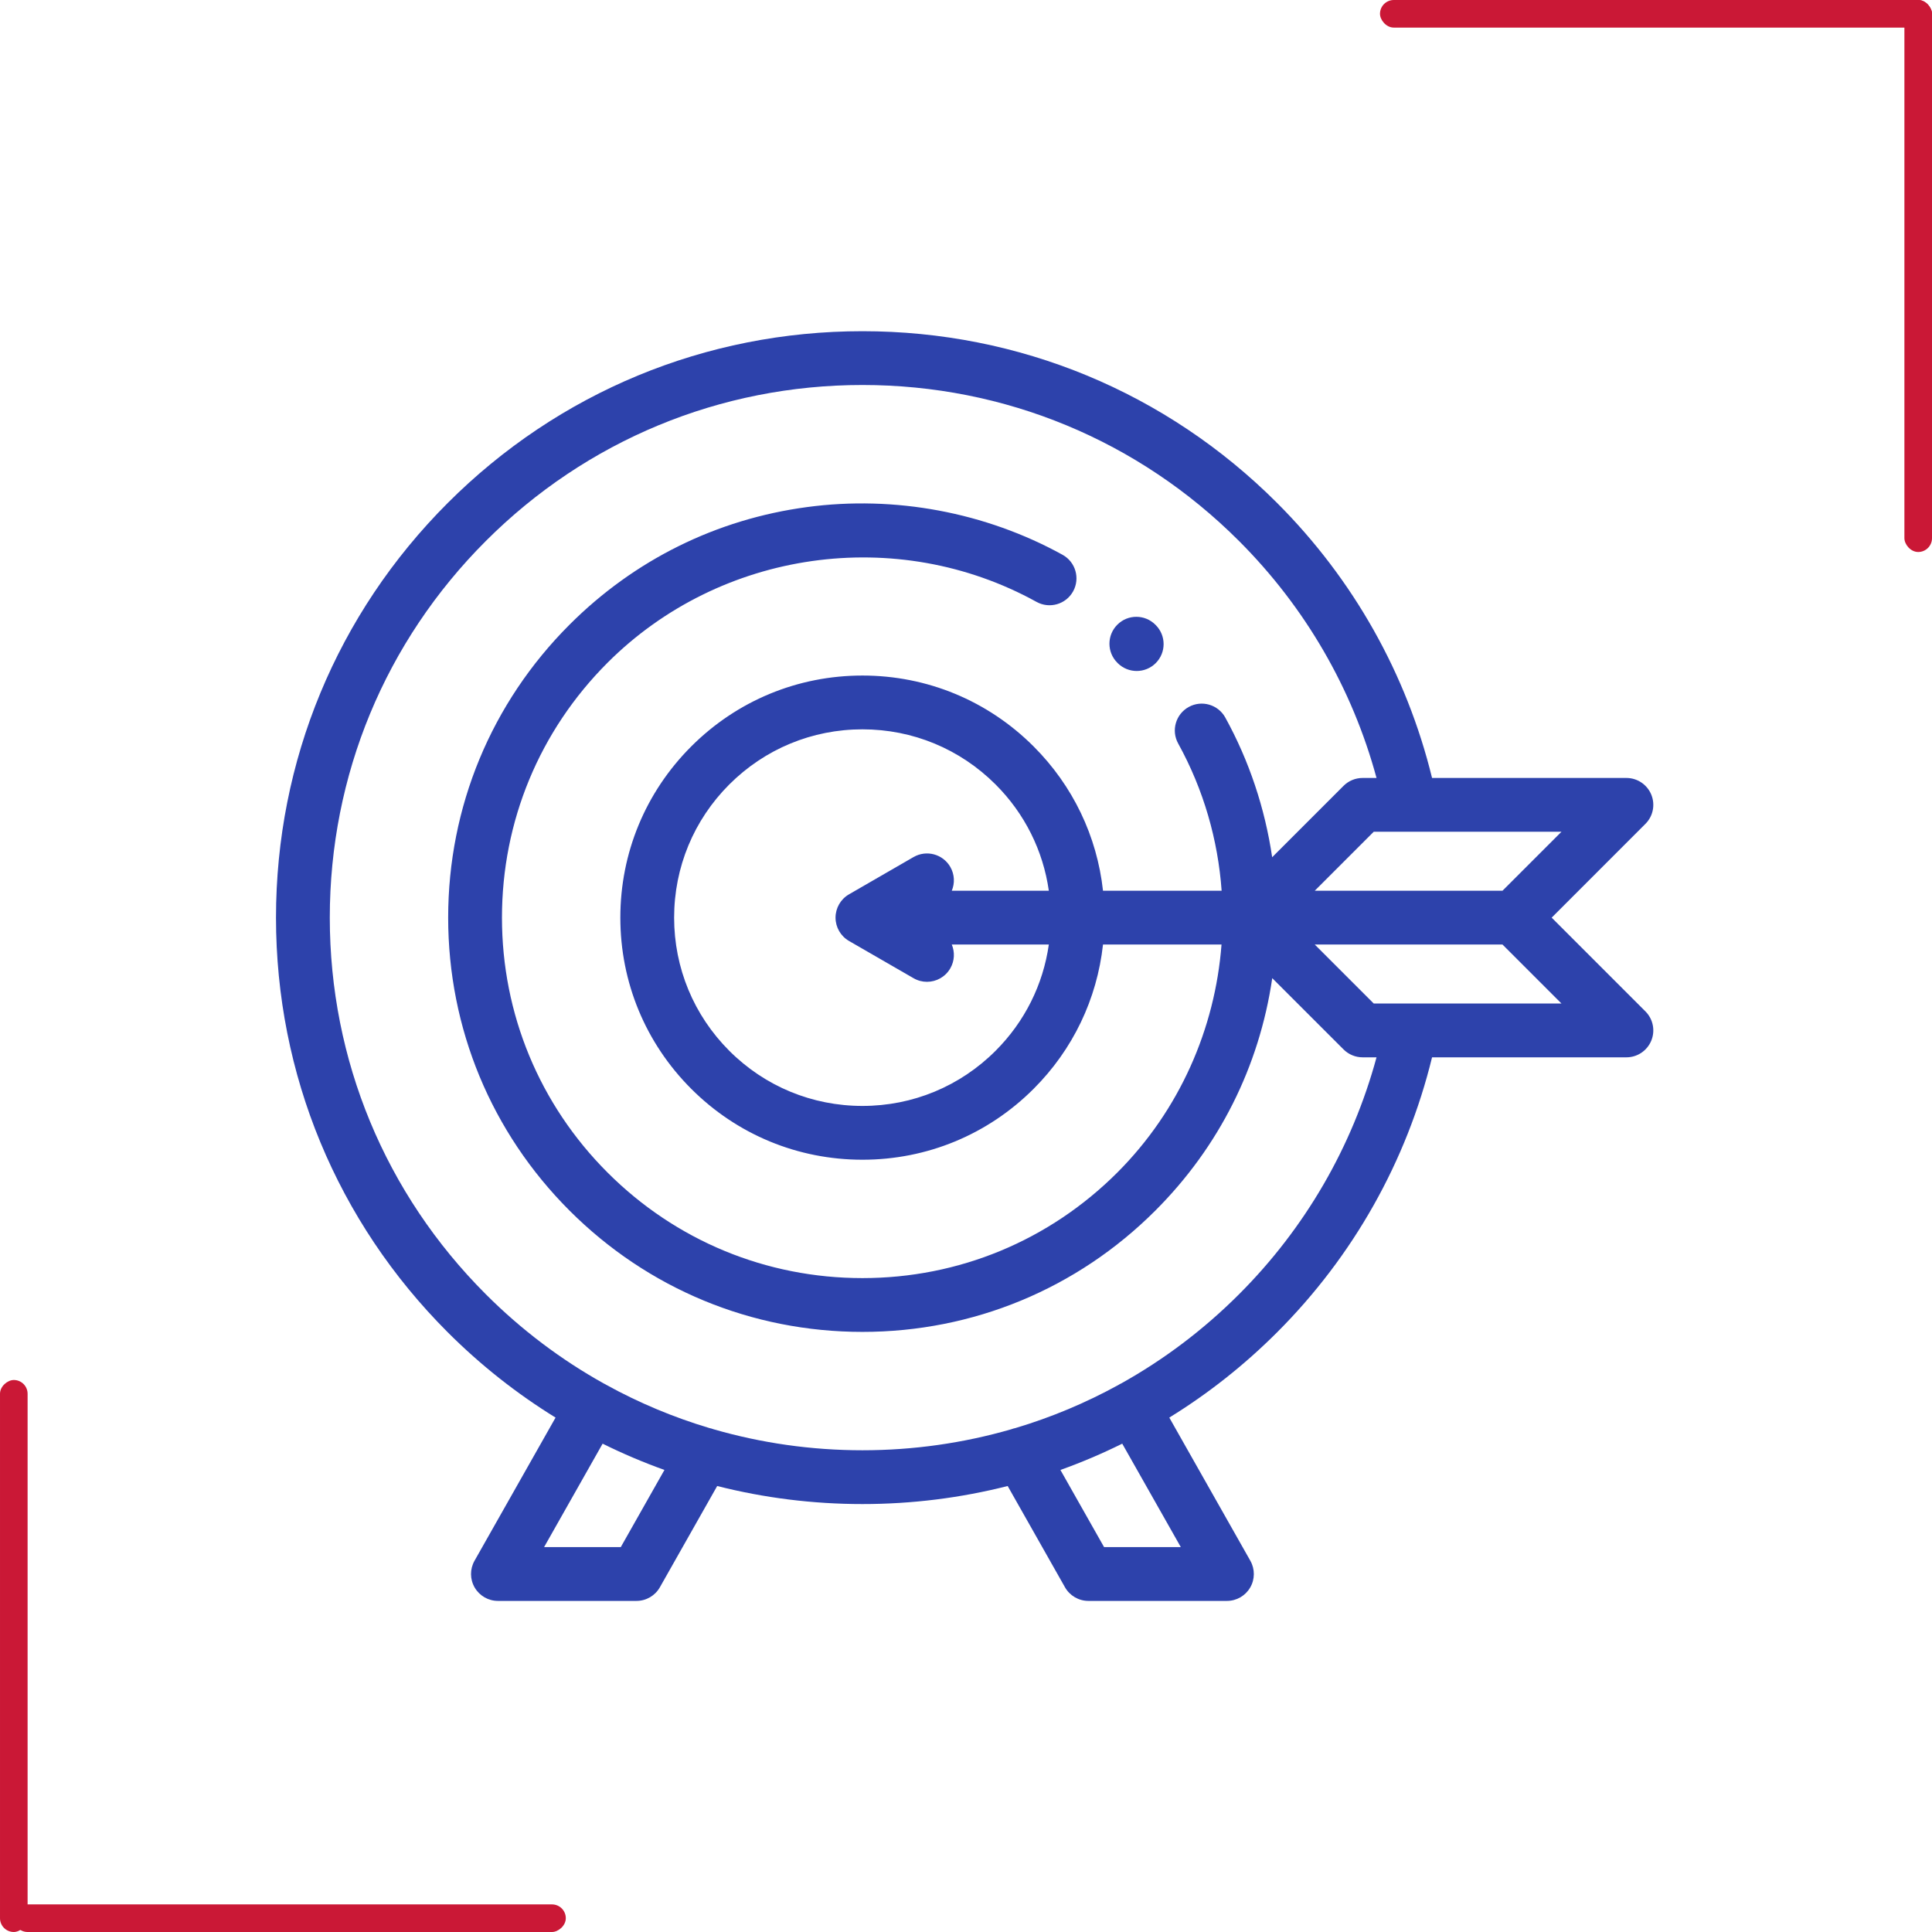 <?xml version="1.0" encoding="UTF-8"?>
<svg width="70px" height="70px" viewBox="0 0 70 70" version="1.1" xmlns="http://www.w3.org/2000/svg" xmlns:xlink="http://www.w3.org/1999/xlink">
    <!-- Generator: Sketch 56.2 (81672) - https://sketch.com -->
    <title>goal</title>
    <desc>Created with Sketch.</desc>
    <g id="pages" stroke="none" stroke-width="1" fill="none" fill-rule="evenodd">
        <g id="aventin-about" transform="translate(-760, -394)">
            <g id="goals" transform="translate(760, 335)">
                <g id="goal" transform="translate(0, 59)">
                    <g transform="translate(10, 12)" fill="#2D42AB" fill-rule="nonzero">
                        <path d="M30.496,12.026 C30.686,12.216 30.936,12.311 31.185,12.311 C31.434,12.311 31.684,12.216 31.874,12.026 C32.255,11.645 32.255,11.028 31.874,10.647 L31.861,10.634 C31.48,10.253 30.863,10.253 30.483,10.634 C30.102,11.015 30.102,11.632 30.483,12.012 L30.496,12.026 Z" id="XMLID_4218_"></path>
                        <path d="M46.22,21.248 L49.617,17.85 C49.896,17.572 49.979,17.152 49.828,16.788 C49.677,16.424 49.322,16.187 48.928,16.187 L41.886,16.187 C40.965,12.419 39.033,8.985 36.272,6.223 C32.259,2.21 26.923,0 21.248,0 C15.572,0 10.236,2.21 6.223,6.223 C2.21,10.236 0,15.572 0,21.248 C0,26.923 2.21,32.259 6.223,36.272 C7.417,37.465 8.728,38.498 10.129,39.362 L7.193,44.549 C7.022,44.851 7.024,45.221 7.199,45.52 C7.374,45.82 7.694,46.004 8.041,46.004 L13.06,46.004 C13.412,46.004 13.736,45.815 13.909,45.509 L15.985,41.841 C17.684,42.272 19.449,42.495 21.248,42.495 C23.046,42.495 24.811,42.272 26.51,41.841 L28.586,45.509 C28.759,45.815 29.084,46.004 29.435,46.004 L34.454,46.004 C34.801,46.004 35.122,45.82 35.296,45.52 C35.471,45.221 35.473,44.851 35.302,44.549 L32.366,39.362 C33.768,38.498 35.079,37.465 36.272,36.272 C39.033,33.511 40.965,30.076 41.886,26.309 L48.928,26.309 C49.322,26.309 49.677,26.071 49.828,25.707 C49.979,25.343 49.896,24.924 49.617,24.645 L46.22,21.248 Z M44.438,20.273 L37.636,20.273 L39.773,18.136 L46.575,18.136 L44.438,20.273 Z M12.492,44.055 L9.713,44.055 L11.834,40.307 C12.562,40.667 13.31,40.986 14.074,41.259 L12.492,44.055 Z M32.783,44.055 L30.003,44.055 L28.421,41.259 C29.186,40.986 29.933,40.667 30.661,40.307 L32.783,44.055 Z M34.893,34.893 C33.606,36.181 32.168,37.263 30.62,38.126 C30.601,38.135 30.582,38.144 30.563,38.154 C30.551,38.161 30.54,38.169 30.529,38.176 C29.341,38.829 28.09,39.354 26.792,39.741 C26.741,39.751 26.69,39.766 26.64,39.785 C24.91,40.285 23.099,40.546 21.248,40.546 C19.396,40.546 17.585,40.285 15.855,39.785 C15.805,39.766 15.754,39.751 15.703,39.741 C14.405,39.354 13.154,38.829 11.966,38.176 C11.955,38.169 11.944,38.161 11.932,38.154 C11.914,38.144 11.894,38.135 11.875,38.126 C10.327,37.263 8.889,36.181 7.602,34.893 C3.957,31.249 1.949,26.402 1.949,21.248 C1.949,16.093 3.957,11.247 7.602,7.602 C11.247,3.957 16.093,1.949 21.248,1.949 C26.402,1.949 31.249,3.957 34.893,7.602 C37.288,9.997 38.997,12.947 39.874,16.187 L39.369,16.187 C39.111,16.187 38.863,16.289 38.68,16.472 L36.093,19.059 C35.832,17.287 35.259,15.564 34.394,13.997 C34.134,13.526 33.541,13.355 33.07,13.615 C32.598,13.875 32.427,14.468 32.688,14.939 C33.613,16.615 34.13,18.437 34.262,20.273 L29.964,20.273 C29.747,18.299 28.875,16.47 27.45,15.045 C25.793,13.388 23.591,12.476 21.248,12.476 C18.904,12.476 16.702,13.388 15.045,15.045 C13.388,16.702 12.476,18.904 12.476,21.248 C12.476,23.591 13.388,25.793 15.045,27.45 C16.702,29.107 18.904,30.019 21.248,30.019 C23.591,30.019 25.793,29.107 27.45,27.45 C28.875,26.026 29.747,24.197 29.964,22.222 L34.258,22.222 C34.025,25.269 32.739,28.226 30.483,30.483 C28.016,32.95 24.736,34.308 21.248,34.308 C17.759,34.308 14.479,32.95 12.012,30.483 C9.546,28.016 8.187,24.736 8.187,21.248 C8.187,17.759 9.546,14.479 12.012,12.012 C16.104,7.921 22.496,7.014 27.556,9.808 C28.027,10.068 28.62,9.897 28.881,9.426 C29.141,8.954 28.97,8.361 28.498,8.101 C25.706,6.56 22.419,5.945 19.242,6.372 C15.959,6.812 12.982,8.286 10.634,10.634 C7.799,13.469 6.238,17.238 6.238,21.248 C6.238,25.257 7.799,29.026 10.634,31.861 C13.469,34.696 17.238,36.257 21.248,36.257 C25.257,36.257 29.026,34.696 31.861,31.861 C34.165,29.558 35.626,26.649 36.096,23.44 L38.68,26.023 C38.863,26.206 39.111,26.309 39.369,26.309 L39.874,26.309 C38.996,29.548 37.288,32.499 34.893,34.893 Z M24.431,19.41 C24.162,18.943 23.566,18.784 23.099,19.053 L20.76,20.404 C20.459,20.578 20.273,20.899 20.273,21.248 C20.273,21.596 20.459,21.918 20.76,22.092 L23.099,23.442 C23.253,23.531 23.42,23.573 23.586,23.573 C23.923,23.573 24.25,23.398 24.431,23.085 C24.589,22.812 24.598,22.493 24.485,22.222 L28.001,22.222 C27.794,23.675 27.128,25.016 26.072,26.072 L26.072,26.072 C24.783,27.361 23.07,28.07 21.248,28.07 C19.425,28.07 17.712,27.361 16.423,26.072 C15.135,24.783 14.425,23.07 14.425,21.248 C14.425,19.425 15.135,17.712 16.423,16.423 C17.712,15.135 19.425,14.425 21.248,14.425 C23.07,14.425 24.783,15.135 26.072,16.423 C27.128,17.479 27.794,18.82 28.001,20.273 L24.485,20.273 C24.598,20.002 24.589,19.684 24.431,19.41 Z M39.773,24.359 L37.636,22.222 L44.438,22.222 L46.575,24.359 L39.773,24.359 Z" id="XMLID_4221_"></path>
                    </g>
                    <rect id="Rectangle" fill="#CA1836" x="50" y="0" width="20" height="1" rx="0.5"></rect>
                    <rect id="Rectangle" fill="#CA1836" transform="translate(0.5, 60) rotate(90) translate(-0.5, -60) " x="-9.5" y="59.5" width="20" height="1" rx="0.5"></rect>
                    <rect id="Rectangle" fill="#CA1836" transform="translate(10.5, 69.5) rotate(90) translate(-10.5, -69.5) " x="10" y="59.5" width="1" height="20" rx="0.5"></rect>
                    <rect id="Rectangle" fill="#CA1836" x="69" y="0" width="1" height="20" rx="0.5"></rect>
                </g>
            </g>
        </g>
    </g>
</svg>